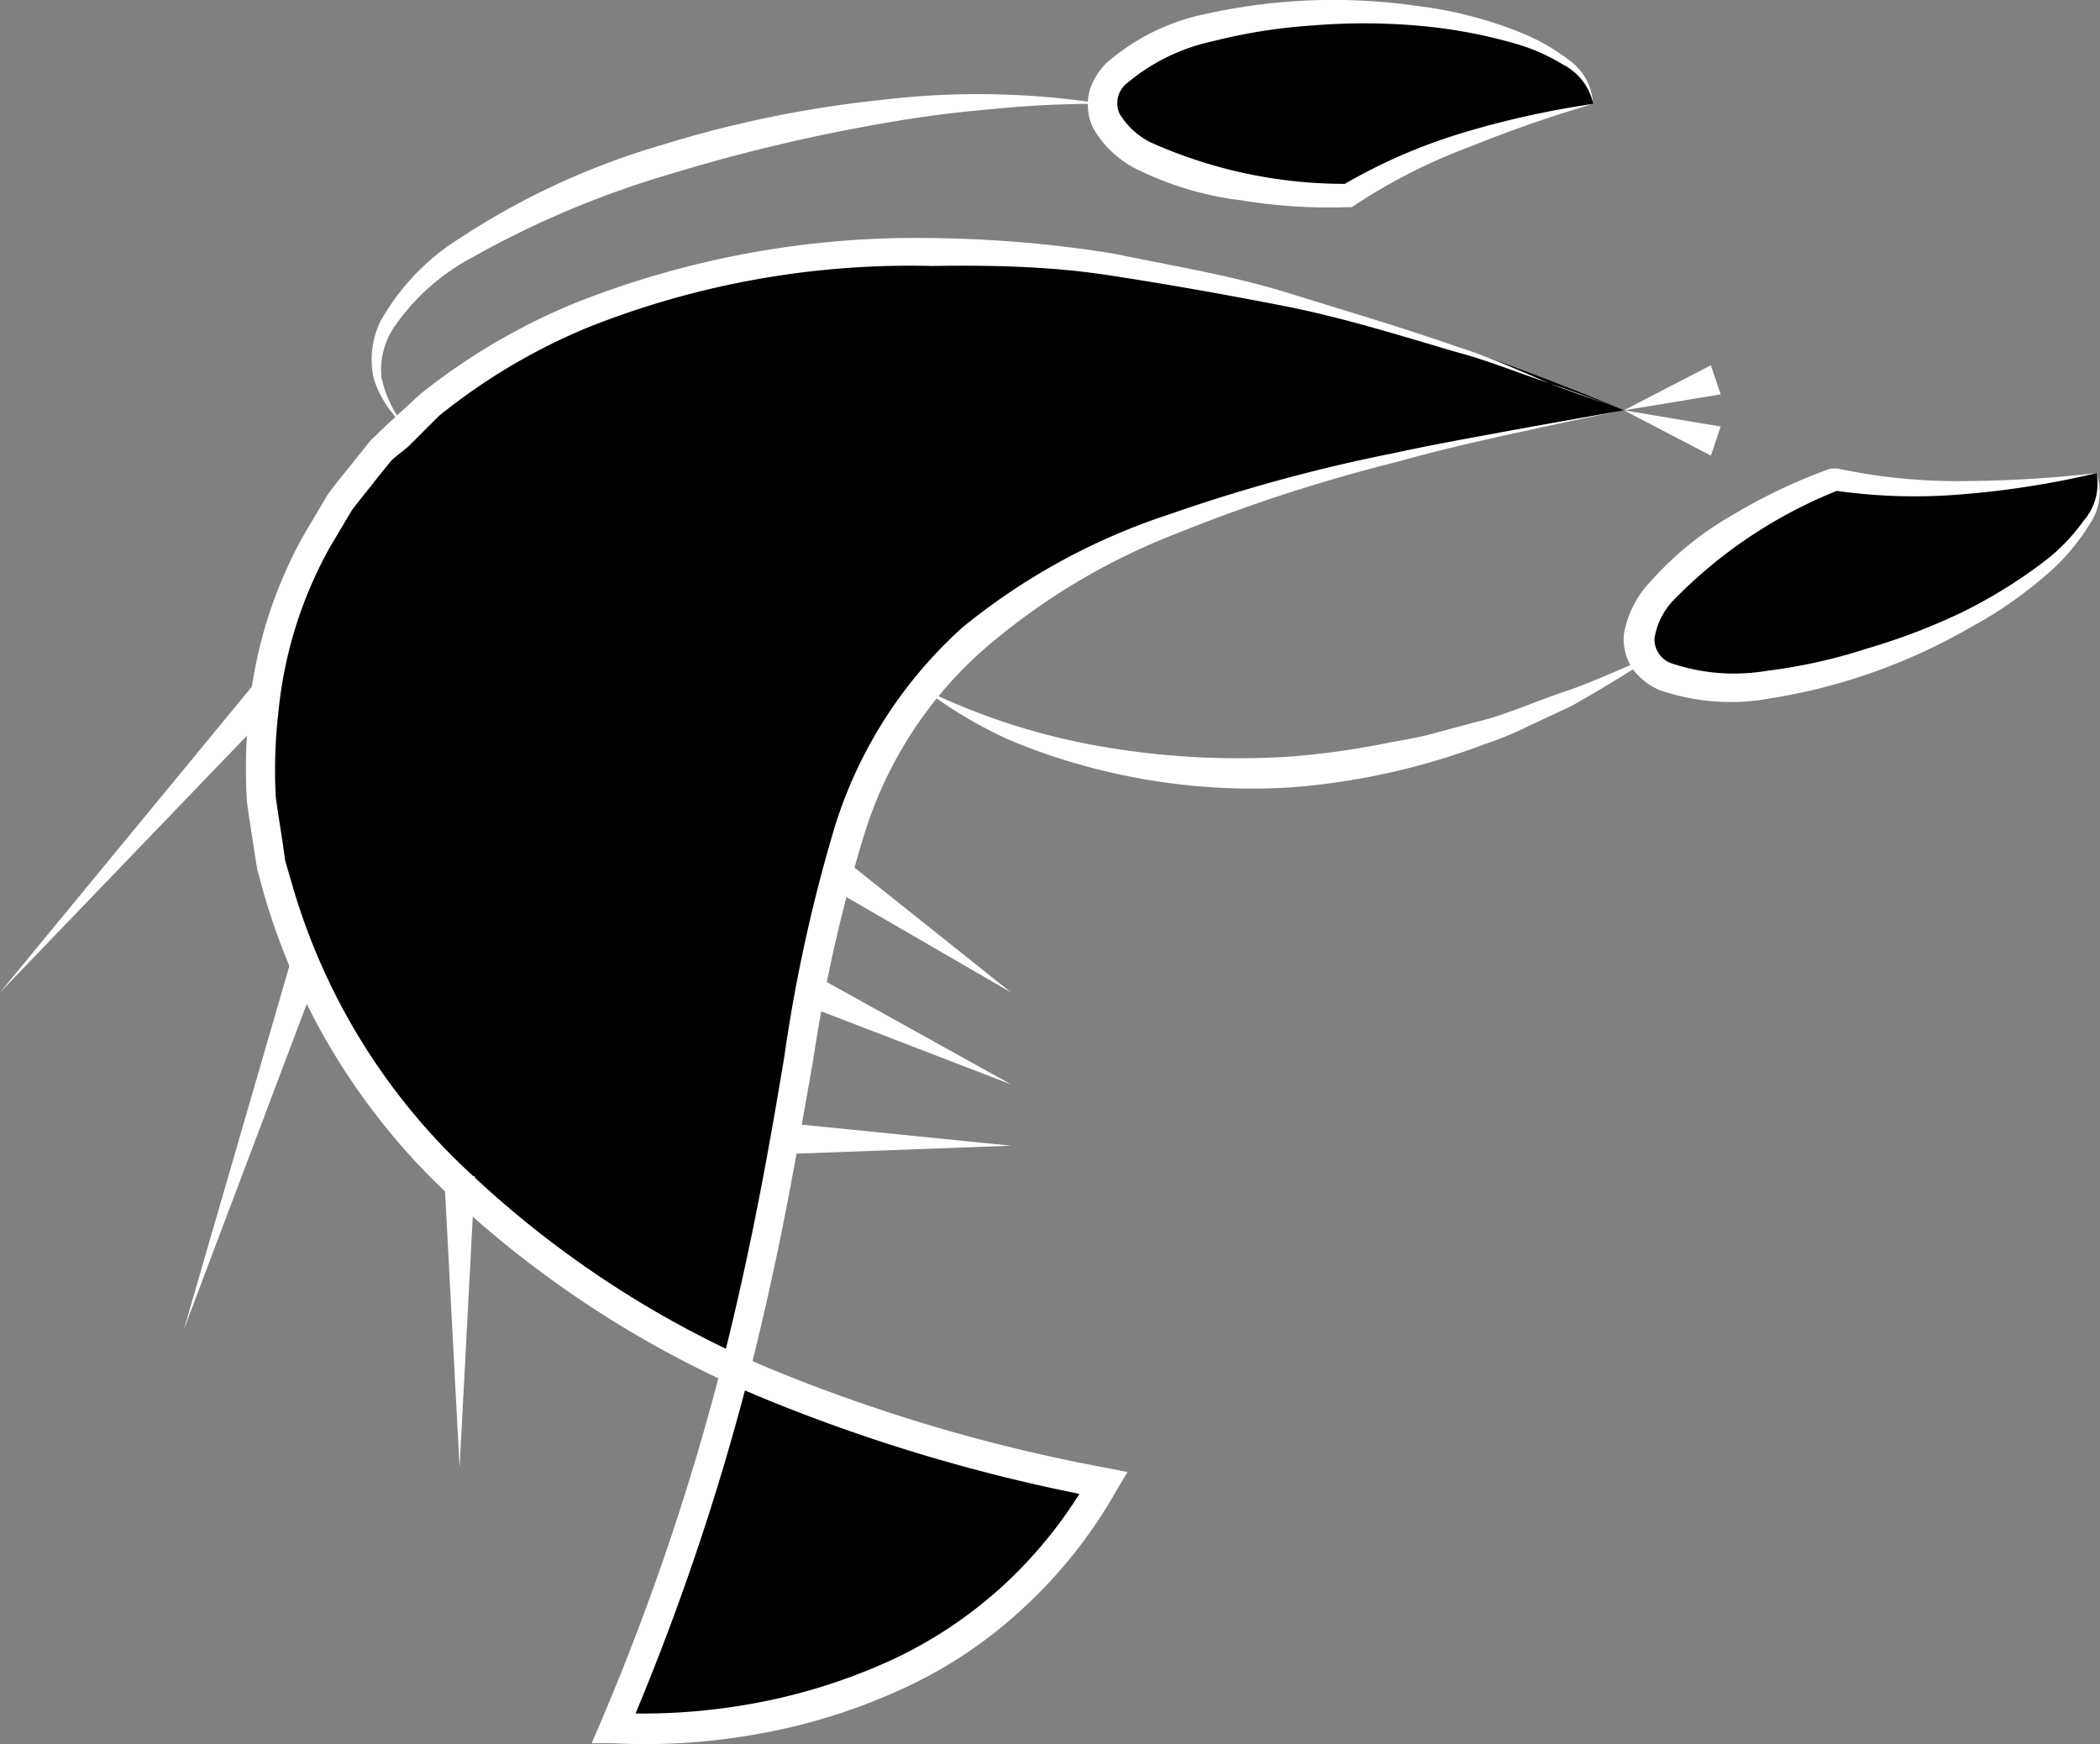 <svg xmlns="http://www.w3.org/2000/svg" viewBox="0 0 68.54 56.92"><rect x="0" y="0" width="68.54" height="56.92" fill="#808080" stroke="none"/><defs><style>.cls-1{fill:#fff;}</style></defs><title>logo_black_whitesvg</title><g id="Calque_2" data-name="Calque 2"><g id="Calque_1-2" data-name="Calque 1"><path d="M53,13.39c-50-21-61,27-17,35-5,9-16,8-16,8C32,28.39,18,19.39,53,13.39Z"/><path class="cls-1" d="M53,13.39c-.93-.35-1.86-.69-2.77-1s-1.78-.66-2.73-.91c-1.87-.55-3.72-1.13-5.62-1.5s-3.81-.71-5.71-1-3.84-.33-5.76-.3a28.48,28.48,0,0,0-11.21,2,19.77,19.77,0,0,0-4.87,2.89l-1,1L12.8,15l-.45.55c-.28.37-.59.73-.87,1.11l-.72,1.21a13.78,13.78,0,0,0-1.67,5.34A16.47,16.47,0,0,0,9,26c.06.47.14.93.21,1.4l.1.7.2.68a20.61,20.61,0,0,0,5.9,9.57A33,33,0,0,0,25,44.61,55.09,55.09,0,0,0,36.09,47.9l.71.14-.36.6a15.61,15.61,0,0,1-3,3.8,14.69,14.69,0,0,1-4,2.68,19.16,19.16,0,0,1-4.61,1.45,20.42,20.42,0,0,1-4.83.32l-.69,0,.28-.65a81.2,81.2,0,0,0,4.6-14.34c.55-2.45,1-4.94,1.41-7.43A51.47,51.47,0,0,1,27.24,27a14.56,14.56,0,0,1,4.18-6.53,21,21,0,0,1,6.76-3.69,54.1,54.1,0,0,1,7.35-2c1.23-.27,2.48-.49,3.72-.72S51.71,13.63,53,13.39Zm0,0c-1.2.23-2.47.51-3.71.78s-2.47.56-3.68.9a54.19,54.19,0,0,0-7.18,2.33,21.43,21.43,0,0,0-6.33,3.8,13.24,13.24,0,0,0-3.91,6.09,50.36,50.36,0,0,0-1.65,7.31c-.44,2.49-.87,5-1.43,7.48a81.21,81.21,0,0,1-4.65,14.51l-.41-.69a20,20,0,0,0,4.55-.31A19,19,0,0,0,29,54.22a14.31,14.31,0,0,0,3.78-2.51,14.72,14.72,0,0,0,2.81-3.56l.35.74a56.18,56.18,0,0,1-11.27-3.36,34.25,34.25,0,0,1-9.89-6.41,21.71,21.71,0,0,1-6.18-10l-.2-.73-.12-.74c-.07-.49-.16-1-.22-1.49a17.67,17.67,0,0,1,.07-3,14.56,14.56,0,0,1,1.79-5.71l.77-1.3c.29-.4.62-.79.93-1.18l.47-.59.54-.52,1.09-1a20.56,20.56,0,0,1,5.12-3,30.17,30.17,0,0,1,11.6-2.09,39.86,39.86,0,0,1,5.87.5c1.92.4,3.86.71,5.73,1.29s3.73,1.13,5.57,1.77c.92.29,1.85.71,2.75,1.09S52.12,13.05,53,13.39Z"/><line x1="15" y1="38.39" x2="15" y2="47.89"/><polygon class="cls-1" points="15.5 38.39 15 47.89 14.5 38.39 15.5 38.39"/><line x1="10" y1="31.39" x2="6" y2="43.39"/><polygon class="cls-1" points="10.47 31.55 6 43.39 9.53 31.23 10.47 31.55"/><line x1="8.68" y1="22.64" y2="32.39"/><polygon class="cls-1" points="9.06 22.97 0 32.39 8.31 22.3 9.06 22.97"/><line x1="25.73" y1="37.16" x2="33" y2="37.39"/><polygon class="cls-1" points="25.74 36.66 33 37.39 25.71 37.66 25.74 36.66"/><line x1="26.56" y1="32.38" x2="33" y2="35.39"/><polygon class="cls-1" points="26.77 31.93 33 35.39 26.35 32.83 26.77 31.93"/><line x1="27.43" y1="28.59" x2="33" y2="32.39"/><polygon class="cls-1" points="27.72 28.18 33 32.39 27.15 29 27.72 28.18"/><path class="cls-1" d="M54,21.39c-.87.57-1.77,1.12-2.69,1.64l-1.43.67a11.49,11.49,0,0,1-1.46.6,22.75,22.75,0,0,1-6.2,1.39,20.48,20.48,0,0,1-6.34-.57,19.67,19.67,0,0,1-3-1,14.5,14.5,0,0,1-2.71-1.62A21.44,21.44,0,0,0,36,24.37a26.07,26.07,0,0,0,6.11.32,25.94,25.94,0,0,0,3-.41c.5-.1,1-.17,1.51-.3l1.49-.4c1-.23,1.94-.67,2.93-1S53,21.77,54,21.39Z"/><path class="cls-1" d="M13.2,13.89a3.4,3.4,0,0,1-1-1.53,2.85,2.85,0,0,1,.22-1.88A7.54,7.54,0,0,1,15,7.78a24.39,24.39,0,0,1,6.64-3.06,37.09,37.09,0,0,1,7.14-1.46A26.27,26.27,0,0,1,36,3.39a33.13,33.13,0,0,0-3.6.17c-1.19.1-2.37.25-3.55.46a56.91,56.91,0,0,0-6.94,1.65,30.82,30.82,0,0,0-6.53,2.75,7.11,7.11,0,0,0-2.54,2.29,2.49,2.49,0,0,0-.39,1.6A3.72,3.72,0,0,0,13.2,13.89Z"/><path d="M52,3.39c0-1.65-3.58-3-8-3s-8,1.35-8,3,3.58,3,8,3C47,4.39,52,3.39,52,3.39Z"/><path class="cls-1" d="M52,3.39A1.89,1.89,0,0,0,51,2.1a6.28,6.28,0,0,0-1.52-.67,16.58,16.58,0,0,0-3.29-.6,20.69,20.69,0,0,0-3.34,0,17.94,17.94,0,0,0-3.28.52,6.42,6.42,0,0,0-2.78,1.36.83.83,0,0,0-.25,1,2.49,2.49,0,0,0,1,.93A15.48,15.48,0,0,0,44,6l-.21.06a18.1,18.1,0,0,1,4-1.74A29.4,29.4,0,0,1,52,3.39Zm0,0a42,42,0,0,0-4,1.39A18.58,18.58,0,0,0,44.21,6.7l-.09.06H44a17.55,17.55,0,0,1-3.47-.22,10.57,10.57,0,0,1-3.39-1,3.37,3.37,0,0,1-1.45-1.34A1.79,1.79,0,0,1,35.55,3a2.15,2.15,0,0,1,.56-.94A7.06,7.06,0,0,1,39.38.45,19.2,19.2,0,0,1,46.3.2a13.33,13.33,0,0,1,3.35.87,6.69,6.69,0,0,1,1.52.86A1.9,1.9,0,0,1,52,3.39Z"/><path d="M68.43,15.44c.62,1.54-2.22,4.11-6.32,5.74s-7.93,1.71-8.54.17,2.22-4.11,6.32-5.74C63.42,16.36,68.43,15.44,68.43,15.44Z"/><path class="cls-1" d="M68.43,15.44a1.88,1.88,0,0,1-.23,1.67,7.07,7.07,0,0,1-1.09,1.36,13.6,13.6,0,0,1-2.79,2,19,19,0,0,1-6.53,2.32,7.11,7.11,0,0,1-3.63-.27,2.17,2.17,0,0,1-.86-.67,1.76,1.76,0,0,1-.3-1.14A3.27,3.27,0,0,1,53.85,19a10.66,10.66,0,0,1,2.76-2.23,18,18,0,0,1,3.14-1.48l.12,0,.1,0a18.79,18.79,0,0,0,4.19.41A40.69,40.69,0,0,0,68.43,15.44Zm0,0a28.94,28.94,0,0,1-4.25.68A18.34,18.34,0,0,1,59.81,16L60,16a15.45,15.45,0,0,0-5.43,3.64A2.33,2.33,0,0,0,54,20.83a.83.83,0,0,0,.59.83,6.43,6.43,0,0,0,3.09.23,17.4,17.4,0,0,0,3.24-.72A20.68,20.68,0,0,0,64,20a16.27,16.27,0,0,0,2.84-1.77A6.22,6.22,0,0,0,68,17,1.85,1.85,0,0,0,68.43,15.44Z"/><line x1="53" y1="13.39" x2="56" y2="14.39"/><polygon class="cls-1" points="53 13.39 56.16 13.92 55.84 14.87 53 13.39"/><line x1="53" y1="13.39" x2="56" y2="12.39"/><polygon class="cls-1" points="53 13.39 55.84 11.92 56.16 12.87 53 13.39"/></g></g></svg>
